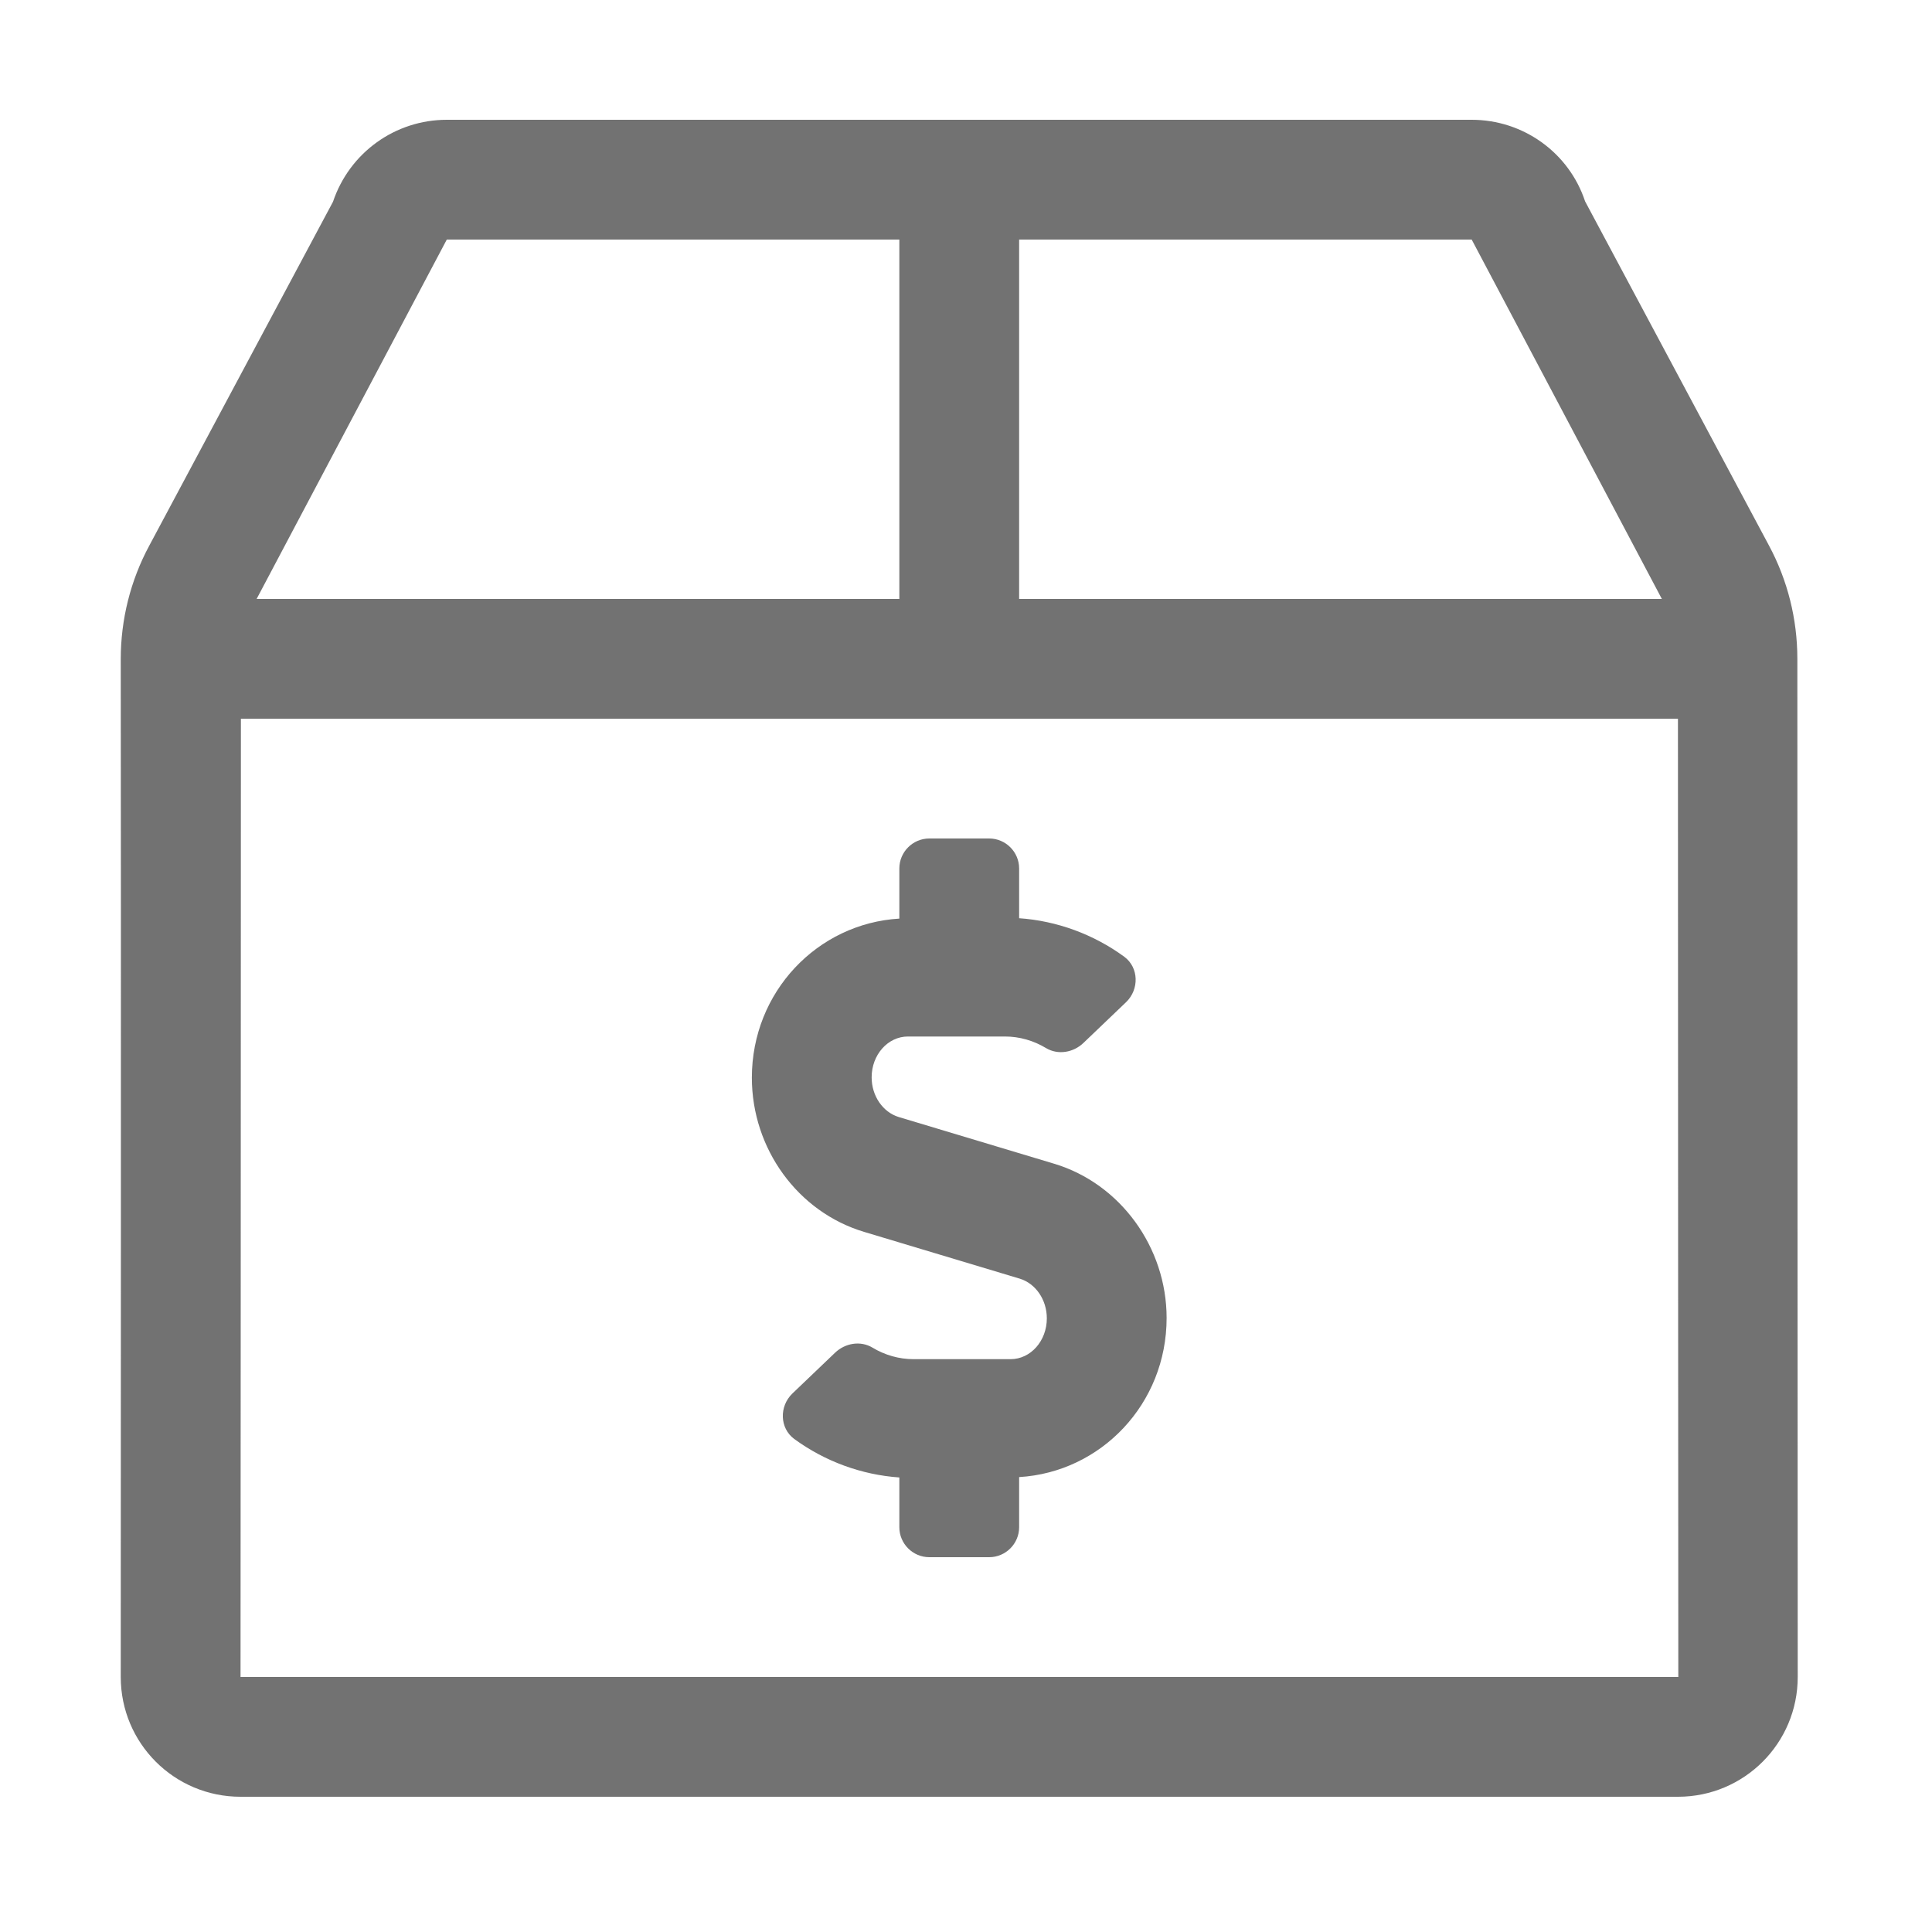 ﻿<?xml version='1.0' encoding='UTF-8'?>
<svg viewBox="-2 0 32 32" xmlns="http://www.w3.org/2000/svg">
  <g transform="matrix(0.062, 0, 0, 0.062, 0, 0)">
    <path d="M249.4, 310.9L207.8, 298.4C203.6, 297.1 200.6, 292.8 200.6, 287.8C200.6, 281.8 204.9, 276.9 210.3, 276.9L236.2, 276.9C240.1, 276.9 243.9, 278 247.2, 280C250.4, 281.9 254.5, 281.2 257.2, 278.6L268.6, 267.7C272.1, 264.3 272, 258.5 268.1, 255.6C259.9, 249.6 250.1, 246 240, 245.3L240, 232C240, 227.6 236.4, 224 232, 224L216, 224C211.6, 224 208, 227.6 208, 232L208, 245.4C186.1, 246.7 168.6, 265 168.6, 287.9C168.6, 306.9 180.9, 323.8 198.6, 329.1L240.2, 341.6C244.4, 342.9 247.4, 347.2 247.4, 352.2C247.4, 358.2 243.1, 363.1 237.7, 363.1L211.8, 363.1C207.9, 363.1 204.1, 362 200.8, 360C197.6, 358.1 193.5, 358.8 190.8, 361.4L179.4, 372.3C175.9, 375.7 176, 381.5 179.9, 384.4C188.1, 390.4 197.9, 394 208, 394.7L208, 408C208, 412.4 211.6, 416 216, 416L232, 416C236.4, 416 240, 412.4 240, 408L240, 394.6C261.9, 393.3 279.4, 375 279.4, 352.1C279.4, 333.2 267, 316.2 249.4, 310.9zM447.9, 176C447.9, 165.4 445.3, 155 440.3, 145.7L391.2, 53.8C386.9, 40.8 374.7, 32 360.9, 32L87.1, 32C73.3, 32 61.1, 40.8 56.7, 53.9L7.6, 145.8C2.6, 155.1 0, 165.5 0, 176.1C0.1, 236.6 0, 448 0, 448C0, 465.7 14.3, 480 32, 480L416, 480C433.7, 480 448, 465.7 448, 448C448, 448 447.9, 236.6 447.9, 176zM240, 64L360.9, 64L411.7, 160L240, 160L240, 64zM87.1, 64L208, 64L208, 160L36.3, 160L87.1, 64zM32, 448C32, 448 32.1, 266.9 32.1, 192L416, 192C416, 266.9 416.1, 448 416.1, 448L32, 448z" fill="#727272" fill-opacity="1" class="Black" />
  </g>
</svg>